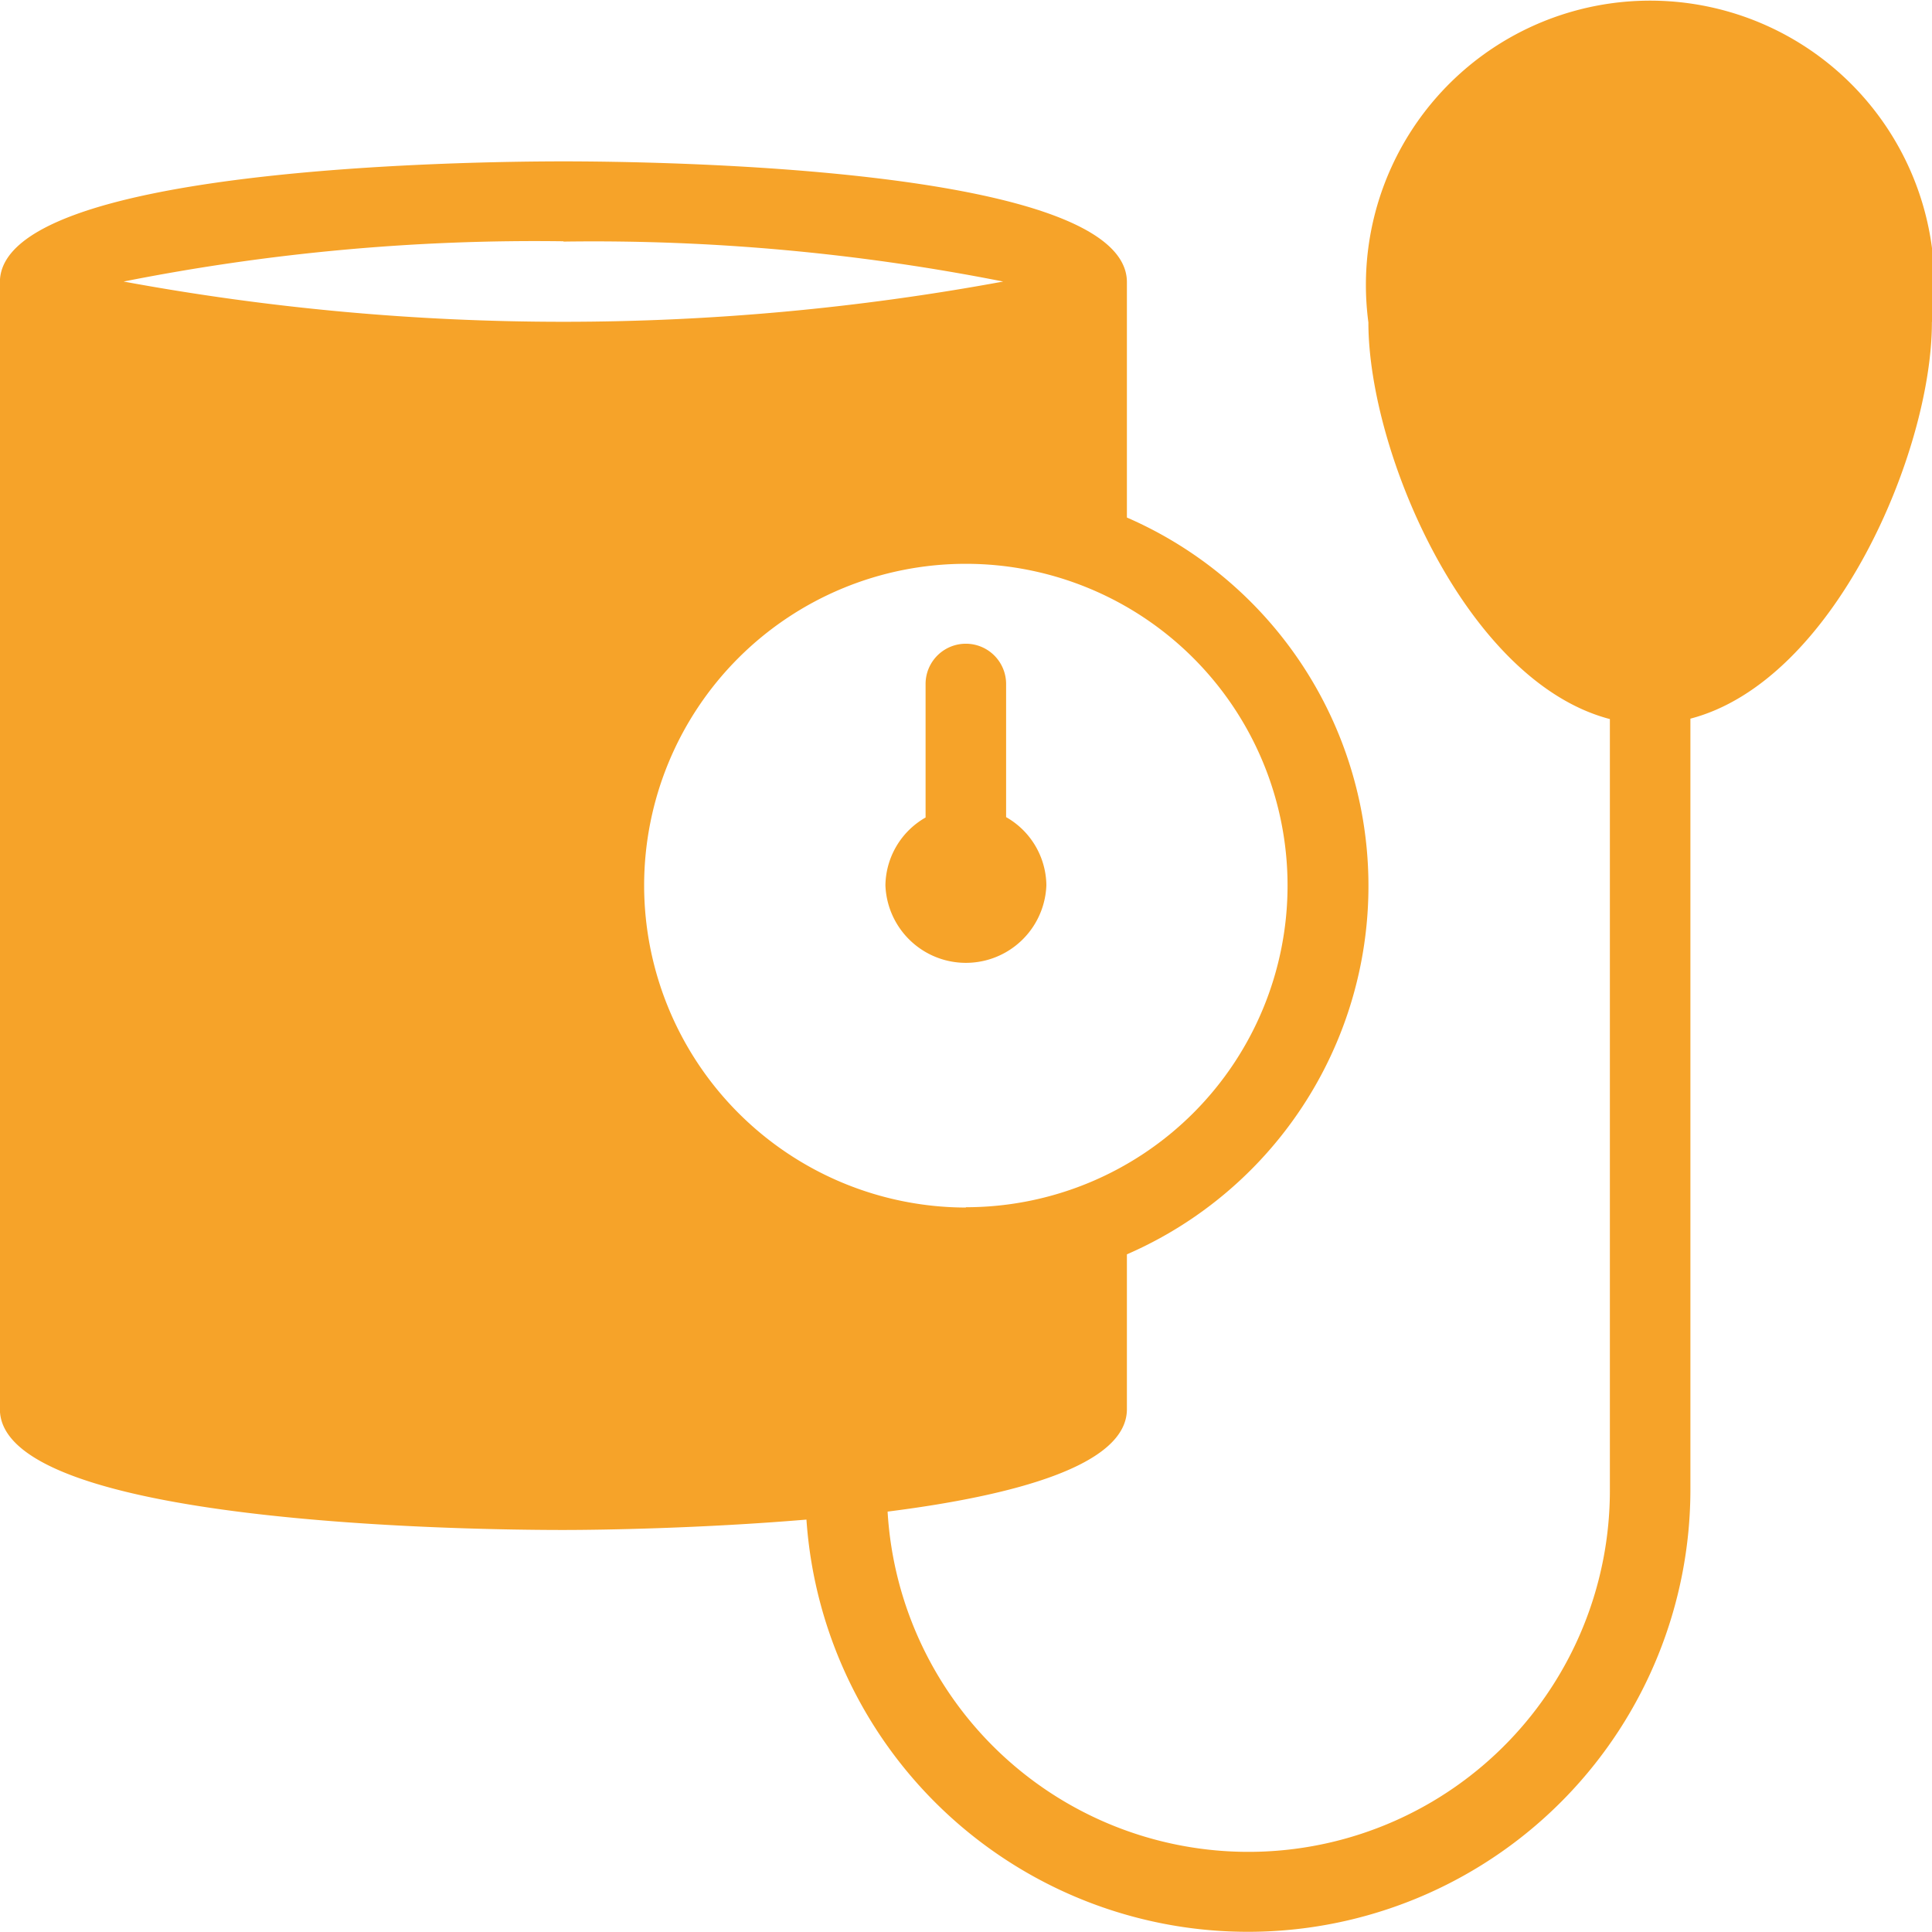 <svg xmlns="http://www.w3.org/2000/svg" width="18.617" height="18.617" viewBox="0 0 18.617 18.617">
  <path id="BP_chart" data-name="BP chart" d="M69.289,517.924v7.425a4.264,4.264,0,0,1-8.518.293c-1.013.085-1.975.1-2.342.1-.907,0-5.43-.056-5.43-1.164v-10.86c0-1.108,4.523-1.164,5.43-1.164s5.43.056,5.43,1.164v2.268a3.871,3.871,0,0,1,0,7.1v1.492c0,.543-1.089.833-2.306.987a3.483,3.483,0,0,0,6.96-.212v-7.425c-1.385-.362-2.327-2.574-2.327-3.822a2.739,2.739,0,1,1,5.43,0C71.616,515.351,70.675,517.563,69.289,517.924Zm-10.86-4.6a20.336,20.336,0,0,0-4.238.388,23.352,23.352,0,0,0,8.476,0A20.336,20.336,0,0,0,58.43,513.327Zm3.878,9.308a3.1,3.1,0,1,0-3.1-3.1A3.106,3.106,0,0,0,62.308,522.635Zm-.388-3.759v-1.283a.388.388,0,1,1,.776,0v1.283a.765.765,0,0,1,.388.656.776.776,0,0,1-1.551,0A.765.765,0,0,1,61.92,518.876Z" transform="translate(-53 -510.999)" fill="#f6a329"/>
</svg>
